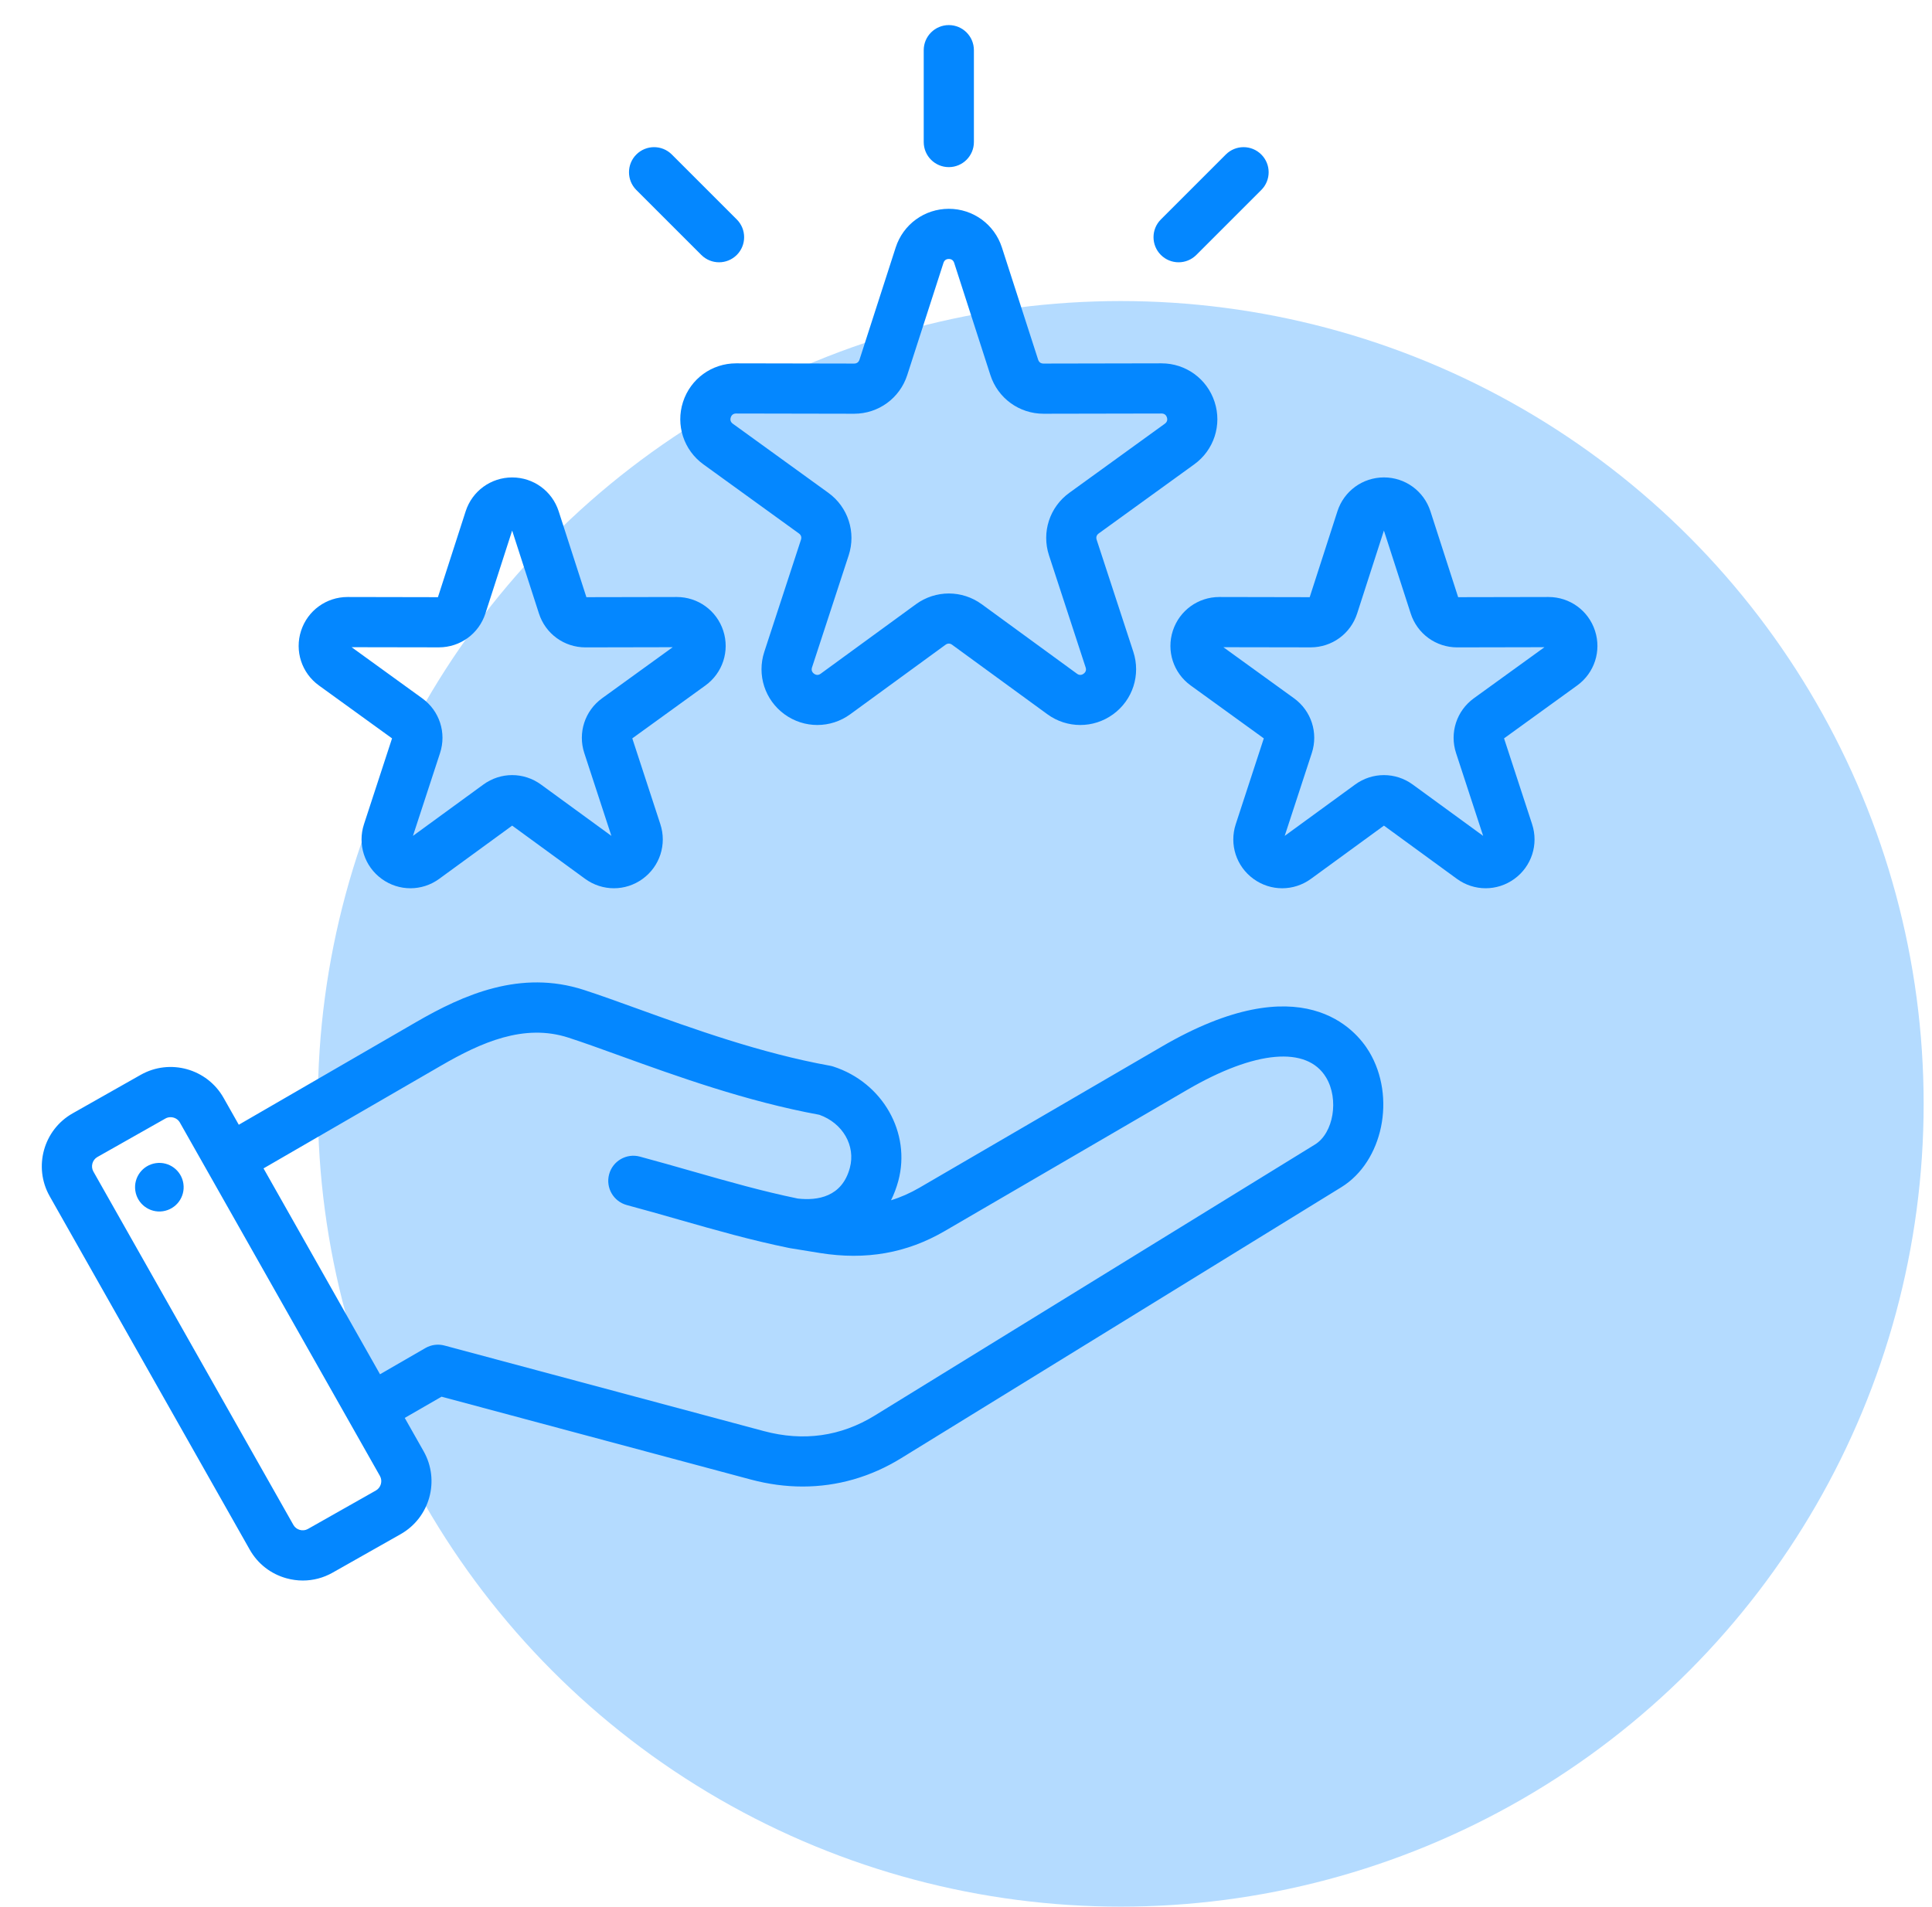 <svg width="77" height="76" viewBox="0 0 77 76" fill="none" xmlns="http://www.w3.org/2000/svg">
<circle cx="44.667" cy="44" r="32" fill="#B4DBFF"/>
<path d="M46.31 41.714L36.643 47.344C36.273 47.559 35.898 47.725 35.512 47.843C35.631 47.604 35.728 47.346 35.803 47.07C36.316 45.153 35.179 43.151 33.213 42.514C33.17 42.5 33.127 42.489 33.083 42.481C30.316 41.983 27.581 40.993 25.383 40.199C24.616 39.922 23.891 39.66 23.274 39.46C20.746 38.639 18.474 39.647 16.585 40.741L9.517 44.833L8.91 43.76C8.252 42.597 6.77 42.186 5.607 42.844L2.895 44.379C1.732 45.037 1.322 46.519 1.98 47.682L9.954 61.771C10.272 62.333 10.791 62.738 11.416 62.911C11.632 62.971 11.851 63.001 12.069 63.001C12.482 63.001 12.889 62.895 13.256 62.687L15.969 61.152C17.131 60.493 17.542 59.012 16.884 57.849L16.131 56.519L17.598 55.673L29.922 58.975C30.617 59.161 31.309 59.254 31.99 59.254C33.367 59.254 34.698 58.875 35.914 58.126L53.457 47.324C55.119 46.301 55.649 43.727 54.569 41.924C54.046 41.05 51.904 38.455 46.31 41.714ZM14.983 59.411L12.271 60.946C12.072 61.059 11.807 60.986 11.694 60.786L3.721 46.697C3.608 46.497 3.681 46.233 3.88 46.12L6.593 44.585C6.656 44.549 6.727 44.532 6.797 44.532C6.946 44.532 7.093 44.609 7.169 44.745L15.143 58.834C15.256 59.034 15.183 59.298 14.983 59.411ZM52.408 45.621L34.866 56.423C33.509 57.258 32.02 57.467 30.439 57.043L17.715 53.634C17.459 53.565 17.186 53.601 16.956 53.733L15.146 54.779L10.503 46.573L17.587 42.472C19.171 41.555 20.882 40.786 22.657 41.362C23.243 41.552 23.92 41.796 24.703 42.08C26.953 42.893 29.748 43.904 32.654 44.436C33.587 44.767 34.108 45.667 33.871 46.552C33.558 47.719 32.577 47.864 31.795 47.775C30.38 47.483 29.032 47.099 27.606 46.692C26.926 46.498 26.224 46.297 25.501 46.103C24.968 45.96 24.419 46.277 24.276 46.81C24.133 47.344 24.45 47.892 24.983 48.035C25.69 48.224 26.385 48.423 27.057 48.615C28.535 49.037 29.931 49.435 31.437 49.743C31.443 49.745 31.45 49.745 31.456 49.746C31.463 49.748 31.47 49.75 31.477 49.751L32.679 49.946C34.511 50.239 36.137 49.953 37.65 49.072L47.316 43.442C50.023 41.865 52.093 41.682 52.853 42.951C53.372 43.818 53.148 45.166 52.408 45.621ZM7.309 47.182C7.387 47.712 7.021 48.203 6.491 48.281C5.962 48.358 5.47 47.992 5.393 47.462C5.316 46.933 5.682 46.442 6.211 46.364C6.74 46.287 7.232 46.653 7.309 47.182ZM29.337 14.483C28.37 14.483 27.521 15.1 27.222 16.02C26.923 16.941 27.249 17.941 28.033 18.509L31.841 21.264C31.927 21.327 31.956 21.414 31.922 21.516L30.461 25.983C30.16 26.903 30.485 27.904 31.268 28.473C31.659 28.757 32.117 28.899 32.575 28.899C33.035 28.899 33.495 28.756 33.886 28.471L37.683 25.701C37.77 25.638 37.861 25.638 37.947 25.701L41.744 28.471C42.526 29.041 43.579 29.042 44.362 28.473C45.146 27.904 45.47 26.903 45.169 25.982L43.708 21.516C43.675 21.414 43.703 21.327 43.789 21.264L47.597 18.509C48.382 17.942 48.708 16.941 48.408 16.02C48.109 15.1 47.26 14.483 46.293 14.483C46.291 14.483 46.29 14.483 46.289 14.483L41.589 14.492C41.589 14.492 41.589 14.492 41.588 14.492C41.482 14.492 41.408 14.438 41.375 14.337L39.931 9.864C39.634 8.943 38.783 8.323 37.815 8.323C36.846 8.323 35.996 8.943 35.698 9.864L34.255 14.337C34.221 14.438 34.148 14.492 34.041 14.492C34.041 14.492 34.041 14.492 34.041 14.492L29.341 14.483C29.34 14.483 29.339 14.483 29.337 14.483ZM34.042 16.492C35.01 16.492 35.861 15.873 36.158 14.951L37.602 10.479C37.635 10.377 37.709 10.323 37.815 10.323C37.922 10.323 37.996 10.377 38.029 10.479L39.472 14.951C39.77 15.873 40.62 16.492 41.589 16.492H41.593L46.293 16.483H46.294C46.4 16.483 46.474 16.537 46.507 16.638C46.54 16.74 46.511 16.826 46.425 16.889L42.618 19.644C41.831 20.213 41.506 21.215 41.808 22.137L43.268 26.604C43.302 26.706 43.273 26.792 43.187 26.855C43.101 26.918 43.01 26.918 42.923 26.855L39.127 24.085C38.343 23.514 37.289 23.514 36.505 24.085L32.708 26.855C32.622 26.918 32.531 26.918 32.444 26.855C32.358 26.792 32.33 26.706 32.363 26.604L33.824 22.137C34.125 21.215 33.8 20.213 33.014 19.644L29.206 16.889C29.12 16.826 29.092 16.74 29.125 16.638C29.158 16.537 29.231 16.483 29.338 16.483H29.338L34.038 16.492H34.042ZM36.815 5.662V2C36.815 1.448 37.263 1 37.815 1C38.367 1 38.815 1.448 38.815 2V5.662C38.815 6.214 38.367 6.662 37.815 6.662C37.263 6.662 36.815 6.214 36.815 5.662ZM46.266 10.162C45.876 9.771 45.876 9.138 46.266 8.748L48.855 6.159C49.246 5.768 49.879 5.768 50.269 6.159C50.66 6.549 50.66 7.182 50.269 7.573L47.68 10.162C47.485 10.357 47.229 10.455 46.973 10.455C46.717 10.455 46.461 10.357 46.266 10.162ZM25.361 7.573C24.971 7.182 24.971 6.549 25.361 6.159C25.752 5.768 26.385 5.768 26.776 6.159L29.365 8.748C29.755 9.138 29.755 9.771 29.365 10.162C29.169 10.357 28.914 10.455 28.658 10.455C28.402 10.455 28.146 10.357 27.951 10.162L25.361 7.573ZM63.569 25.143C63.308 24.338 62.564 23.797 61.718 23.797C61.717 23.797 61.715 23.797 61.714 23.797L58.115 23.804L57.01 20.38C56.749 19.573 56.005 19.03 55.156 19.03C54.308 19.031 53.564 19.573 53.303 20.38L52.198 23.804L48.599 23.797C48.598 23.797 48.597 23.797 48.595 23.797C47.749 23.797 47.005 24.338 46.743 25.143C46.481 25.95 46.767 26.825 47.454 27.323L50.369 29.432L49.251 32.852C48.987 33.658 49.271 34.535 49.957 35.033C50.299 35.282 50.7 35.407 51.102 35.407C51.504 35.407 51.906 35.281 52.249 35.031L55.157 32.91L58.064 35.031C58.749 35.531 59.67 35.532 60.356 35.033C61.042 34.535 61.326 33.658 61.062 32.852L59.944 29.432L62.859 27.323C63.546 26.825 63.832 25.949 63.569 25.143ZM58.74 27.834C58.052 28.332 57.767 29.21 58.031 30.017L59.111 33.319L56.304 31.272C55.618 30.771 54.695 30.771 54.009 31.272L51.202 33.319L52.282 30.017C52.546 29.21 52.261 28.332 51.573 27.834L48.758 25.798L52.232 25.804H52.236C53.084 25.804 53.828 25.263 54.089 24.455L55.156 21.149L56.224 24.455C56.484 25.263 57.229 25.805 58.077 25.805H58.081L61.555 25.798L58.74 27.834ZM12.71 27.323L15.625 29.432L14.507 32.852C14.243 33.658 14.527 34.535 15.213 35.033C15.555 35.282 15.957 35.407 16.358 35.407C16.76 35.407 17.162 35.282 17.505 35.031L20.413 32.91L23.32 35.031C24.005 35.531 24.926 35.532 25.612 35.033C26.298 34.535 26.582 33.658 26.318 32.852L25.2 29.432L28.115 27.323C28.802 26.826 29.088 25.95 28.826 25.143C28.564 24.338 27.82 23.797 26.974 23.797C26.973 23.797 26.971 23.797 26.97 23.797L23.371 23.804L22.266 20.38C22.005 19.573 21.261 19.031 20.413 19.031C19.564 19.031 18.82 19.573 18.559 20.38L17.454 23.804L13.855 23.797C13.854 23.797 13.853 23.797 13.851 23.797C13.005 23.797 12.261 24.338 11.999 25.143C11.737 25.95 12.023 26.825 12.71 27.323ZM17.488 25.804H17.492C18.34 25.804 19.085 25.262 19.345 24.455L20.412 21.149L21.48 24.455C21.74 25.263 22.485 25.805 23.333 25.805H23.337L26.811 25.798L23.996 27.834C23.308 28.333 23.023 29.21 23.287 30.017L24.367 33.319L21.56 31.272C21.217 31.022 20.814 30.896 20.412 30.896C20.01 30.896 19.608 31.022 19.265 31.272L16.458 33.319L17.538 30.017C17.802 29.21 17.517 28.333 16.828 27.835L14.014 25.798L17.488 25.804Z" fill="#0487FF"/>
</svg>
